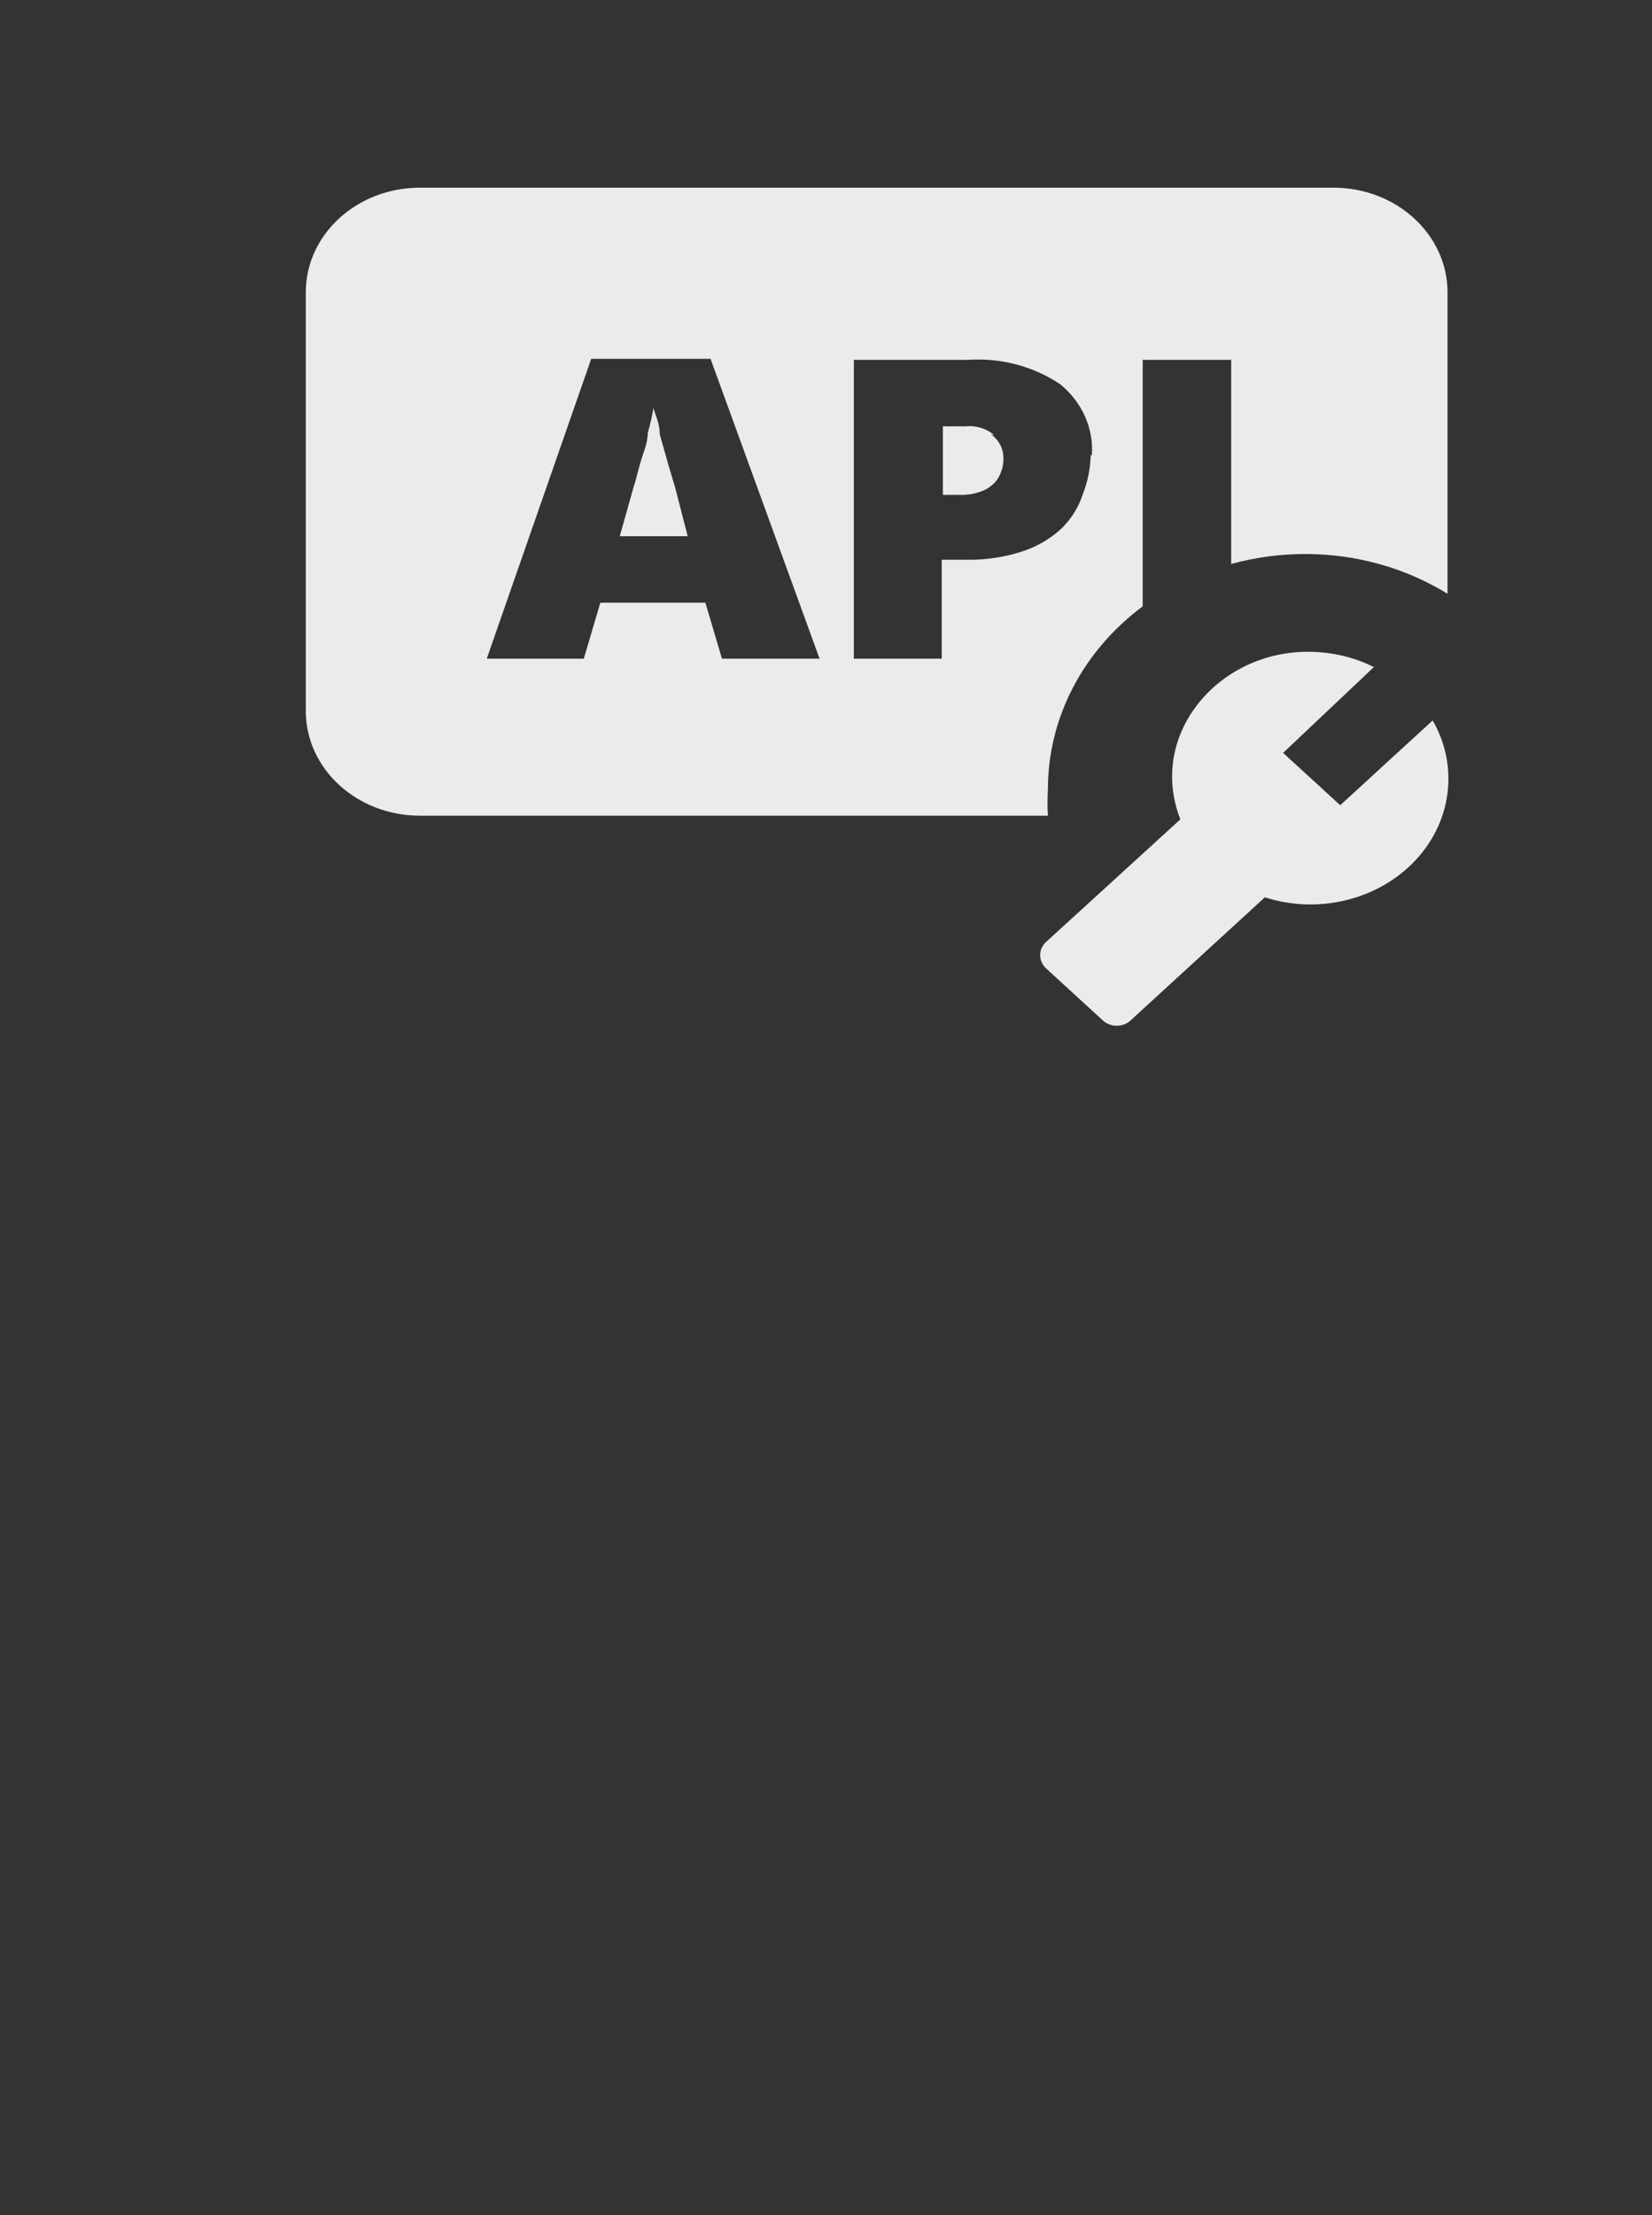 <?xml version="1.0" encoding="utf-8"?>
<svg id="svg2" viewBox="0 0 500 670" xmlns="http://www.w3.org/2000/svg">
  <rect x="0" y="0" width="500" height="670" fill="#333333" stroke="none"/>
  <desc>Source: openclipart.org/detail/209545</desc>
  <path d="M 426.021 262.561 C 414.652 272.82 397.892 276.255 382.825 271.426 L 342.221 308.628 C 339.906 310.828 336.071 310.828 333.754 308.628 L 316.477 292.797 C 314.265 290.596 314.265 287.225 316.477 285.041 L 357.254 247.839 C 346.471 220.437 372.113 192.624 403.404 197.769 C 407.758 198.481 411.939 199.827 415.827 201.774 L 388.354 227.735 L 405.633 243.566 L 433.623 217.92 C 442.124 232.705 439.032 250.847 426.021 262.561 Z M 438.115 88.428 L 438.115 179.61 C 425.347 171.744 410.297 167.548 394.921 167.58 C 387.37 167.596 379.871 168.609 372.631 170.588 L 372.631 108.849 L 345.85 108.849 L 345.85 183.411 C 327.656 196.961 317.116 217.318 317.168 238.817 C 316.995 241.444 316.995 244.087 317.168 246.731 L 127.106 246.731 C 108.014 246.731 92.55 232.548 92.55 215.071 L 92.55 88.428 C 92.55 70.937 108.014 56.768 127.106 56.768 L 403.559 56.768 C 422.635 56.768 438.115 70.937 438.115 88.428 Z M 248.055 199.24 L 215.052 108.533 L 178.941 108.533 L 147.322 199.24 L 176.695 199.24 L 181.705 182.302 L 213.497 182.302 L 218.508 199.24 L 248.055 199.24 Z M 330.472 137.661 C 331.042 129.572 327.535 121.704 320.969 116.29 C 312.9 110.828 302.982 108.185 292.978 108.849 L 258.422 108.849 L 258.422 199.24 L 285.03 199.24 L 285.03 169.321 L 292.633 169.321 C 298.524 169.4 304.381 168.498 309.91 166.63 C 314.282 165.126 318.239 162.735 321.488 159.665 C 324.372 156.753 326.498 153.301 327.707 149.533 C 329.211 145.718 330.022 141.713 330.126 137.661 L 330.472 137.661 Z M 204.34 147.476 L 202.267 140.51 L 199.675 131.328 C 199.675 128.005 198.293 125.471 197.775 123.413 C 197.343 125.962 196.772 128.496 196.046 131.013 C 196.046 134.019 194.664 137.027 193.801 140.035 C 192.937 143.043 192.418 145.418 191.727 147.476 L 187.58 162.197 L 208.142 162.197 L 204.34 147.476 Z M 300.926 131.645 C 298.611 129.619 295.448 128.638 292.287 128.955 L 285.376 128.955 L 285.376 149.691 L 290.732 149.691 C 292.926 149.74 295.103 149.359 297.125 148.583 C 299.025 147.871 300.649 146.653 301.79 145.101 C 303.121 143.09 303.777 140.779 303.691 138.452 C 303.691 135.666 302.291 133.039 299.889 131.328 L 300.926 131.645 Z" style="stroke-width: 1; fill: rgb(235, 235, 235);"/>
  <rect width="418.435" height="322.717" fill="none" x="54.548" y="14.262" style="stroke-width: 1;"/>
</svg>